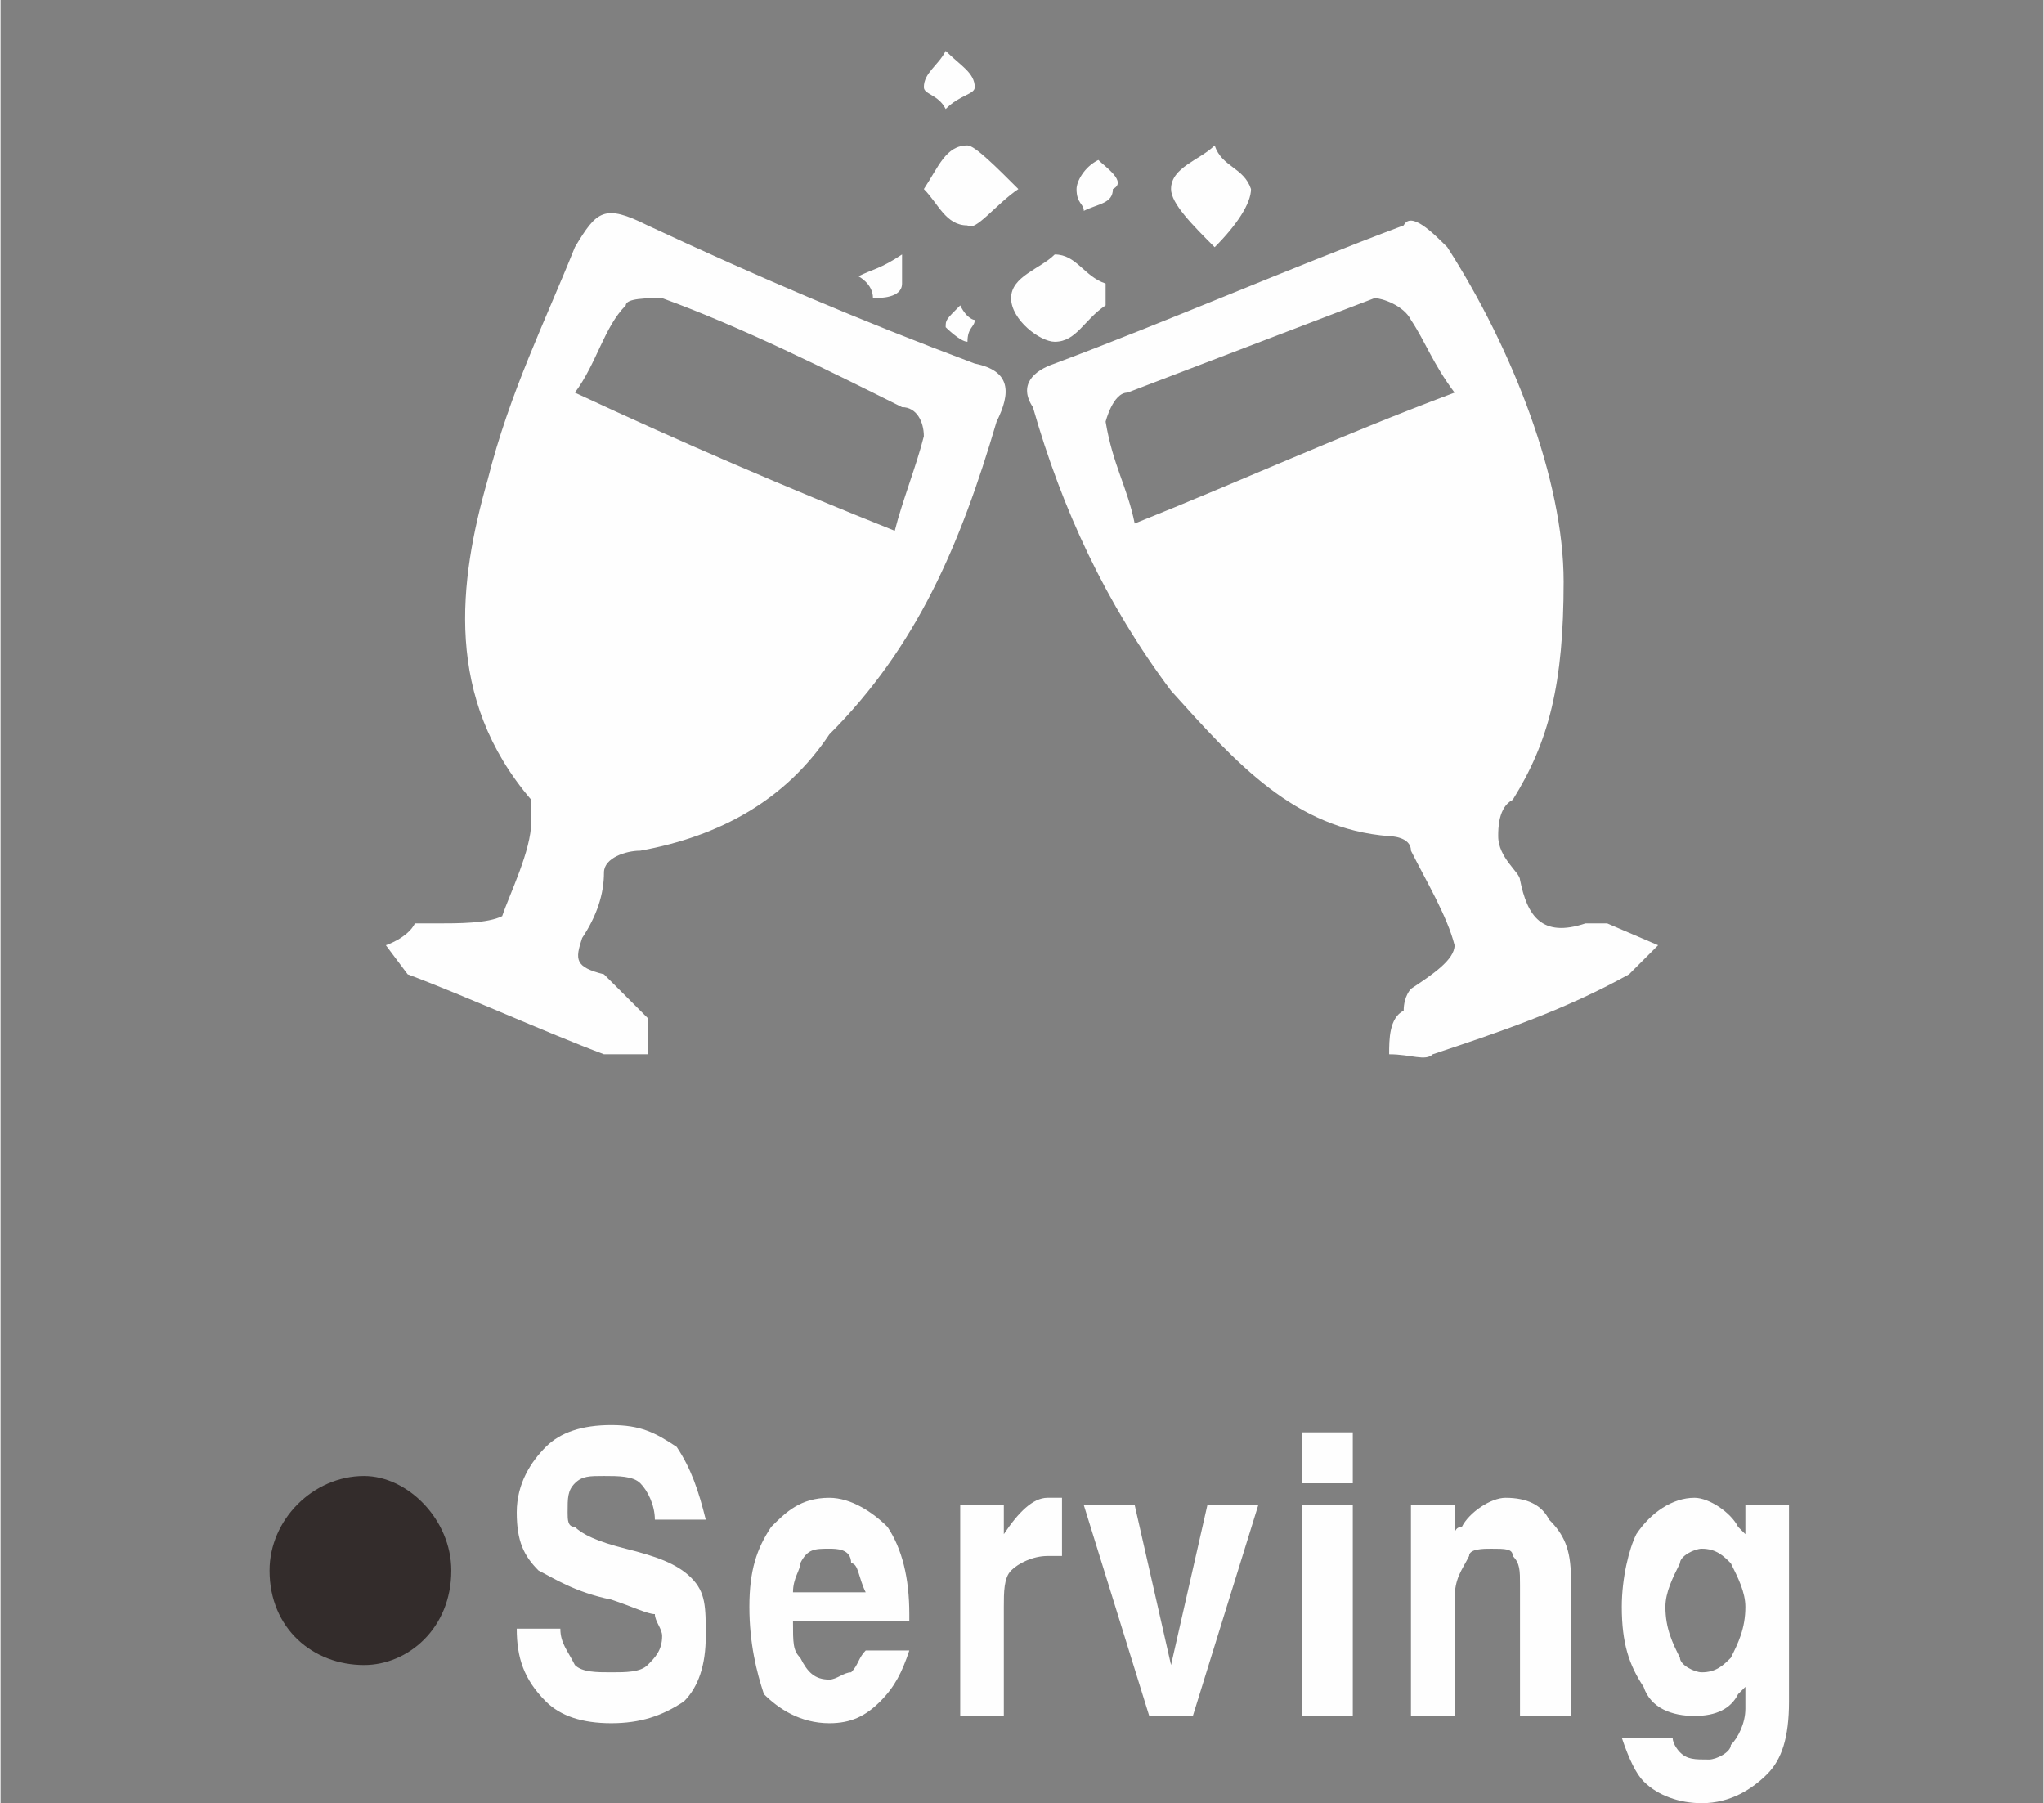 <?xml version="1.0" encoding="UTF-8"?>
<!DOCTYPE svg PUBLIC "-//W3C//DTD SVG 1.1//EN" "http://www.w3.org/Graphics/SVG/1.1/DTD/svg11.dtd">
<!-- Creator: CorelDRAW X8 -->
<svg xmlns="http://www.w3.org/2000/svg" xml:space="preserve" width="78.968mm" height="69.657mm" version="1.1" style="shape-rendering:geometricPrecision; text-rendering:geometricPrecision; image-rendering:optimizeQuality; fill-rule:evenodd; clip-rule:evenodd"
viewBox="0 0 281 248"
 xmlns:xlink="http://www.w3.org/1999/xlink">
 <rect x="0" y="0" width="281" height="248" fill="#808080" stroke="none"/>
 <defs>
  <style type="text/css">
   <![CDATA[
    .fil3 {fill:none;fill-rule:nonzero}
    .fil2 {fill:#332C2B}
    .fil1 {fill:#FEFEFE}
    .fil0 {fill:#FEFEFE;fill-rule:nonzero}
   ]]>
  </style>
 </defs>
 <g id="图层_x0020_1">
  <path class="fil0" d="M90 209l0 0c0,-2 -1,-4 -2,-5 -1,-1 -3,-1 -5,-1 -2,0 -3,0 -4,1 -1,1 -1,2 -1,4 0,1 0,2 1,2 1,1 3,2 7,3 4,1 7,2 9,4 2,2 2,4 2,8 0,4 -1,7 -3,9 -3,2 -6,3 -10,3 -4,0 -7,-1 -9,-3 -3,-3 -4,-6 -4,-10l0 0 6 0 0 0c0,2 1,3 2,5 1,1 3,1 5,1 2,0 4,0 5,-1 1,-1 2,-2 2,-4 0,-1 -1,-2 -1,-3 -1,0 -3,-1 -6,-2 -5,-1 -8,-3 -10,-4 -2,-2 -3,-4 -3,-8 0,-4 2,-7 4,-9 2,-2 5,-3 9,-3 4,0 6,1 9,3 2,3 3,6 4,10l0 0 -7 0zm24 28c-4,0 -7,-2 -9,-4 -1,-3 -2,-7 -2,-12 0,-5 1,-8 3,-11 2,-2 4,-4 8,-4 3,0 6,2 8,4 2,3 3,7 3,12 0,0 0,1 0,1l0 0 -16 0 0 0c0,3 0,4 1,5 1,2 2,3 4,3 1,0 2,-1 3,-1 1,-1 1,-2 2,-3l0 0 6 0 0 0c-1,3 -2,5 -4,7 -2,2 -4,3 -7,3zm5 -18l0 0c-1,-2 -1,-4 -2,-4 0,-2 -2,-2 -3,-2 -2,0 -3,0 -4,2 0,1 -1,2 -1,4l0 0 10 0zm13 17l0 -29 0 0 3 0 3 0 0 0 0 5 0 0 0 0c0,0 0,-1 0,-1 2,-3 4,-5 6,-5l2 0 0 8c-1,0 -2,0 -2,0 -2,0 -4,1 -5,2 -1,1 -1,3 -1,5l0 0 0 15 0 0 -3 0 -3 0zm17 -29l0 0 4 0 3 0 0 0 5 22 0 0 0 0 5 -22 0 0 4 0 3 0 0 0 -9 29 -3 0 -3 0 -9 -29zm30 29l0 -29 0 0 3 0 4 0 0 0 0 29 0 0 -4 0 -3 0zm0 -39l7 0 0 7 -7 0 0 -7zm15 39l0 -29 0 0 3 0 3 0 0 0 0 4 0 0 0 0c0,0 0,-1 1,-1 1,-2 4,-4 6,-4 3,0 5,1 6,3 2,2 3,4 3,8l0 19 0 0 -4 0 -3 0 0 0 0 -18c0,-2 0,-3 -1,-4 0,-1 -1,-1 -3,-1 -1,0 -3,0 -3,1 -1,2 -2,3 -2,6l0 0 0 16 0 0 -3 0 -3 0zm41 6c1,0 3,-1 3,-2 1,-1 2,-3 2,-5l0 -3 0 0 -1 1c-1,2 -3,3 -6,3 -3,0 -6,-1 -7,-4 -2,-3 -3,-6 -3,-11 0,-4 1,-8 2,-10 2,-3 5,-5 8,-5 2,0 5,2 6,4 0,0 1,1 1,1l0 0 0 -4 0 0 6 0 0 27c0,5 -1,8 -3,10 -2,2 -5,4 -9,4 -3,0 -6,-1 -8,-3 -1,-1 -2,-3 -3,-6l0 0 7 0 0 0c0,1 1,2 1,2 1,1 2,1 4,1zm-1 -29c-1,0 -3,1 -3,2 -1,2 -2,4 -2,6 0,3 1,5 2,7 0,1 2,2 3,2 2,0 3,-1 4,-2 1,-2 2,-4 2,-7 0,-2 -1,-4 -2,-6 -1,-1 -2,-2 -4,-2z"/>
  <path class="fil1" d="M215 80c0,14 -2,22 -7,30 -2,1 -2,4 -2,5 0,3 3,5 3,6 1,5 3,8 9,6l3 0 7 3 -4 4c-9,5 -18,8 -27,11 -1,1 -3,0 -6,0 0,-2 0,-5 2,-6 0,-2 1,-3 1,-3 3,-2 6,-4 6,-6 -1,-4 -4,-9 -6,-13 0,-2 -3,-2 -3,-2 -13,-1 -21,-10 -30,-20 -9,-12 -15,-25 -19,-39 -2,-3 0,-5 3,-6 16,-6 32,-13 48,-19 1,-2 4,1 6,3 9,14 16,32 16,46l0 0zm-15 -26c-3,-4 -4,-7 -6,-10 -1,-2 -4,-3 -5,-3l-34 13c-2,0 -3,4 -3,4 1,6 3,9 4,14 15,-6 28,-12 44,-18l0 0 0 0zm-140 73c3,0 7,0 9,-1 1,-3 4,-9 4,-13 0,-2 0,-3 0,-3 -12,-14 -10,-30 -6,-44 3,-12 8,-22 12,-32 3,-5 4,-6 10,-3 15,7 29,13 45,19 5,1 5,4 3,8 -5,17 -11,31 -23,43 -6,9 -15,14 -26,16 -2,0 -5,1 -5,3 0,3 -1,6 -3,9 -1,3 -1,4 3,5 2,2 5,5 6,6 0,2 0,5 0,5l-6 0c-8,-3 -19,-8 -27,-11l-3 -4c0,0 3,-1 4,-3l3 0zm63 -54c1,-4 3,-9 4,-13 0,-2 -1,-4 -3,-4 -10,-5 -22,-11 -33,-15 -2,0 -5,0 -5,1 -3,3 -4,8 -7,12 15,7 29,13 44,19l0 0zm17 -47c-3,2 -6,6 -7,5 -3,0 -4,-3 -6,-5 2,-3 3,-6 6,-6 1,0 4,3 7,6zm27 8c-3,-3 -6,-6 -6,-8 0,-3 4,-4 6,-6 1,3 4,3 5,6 0,2 -2,5 -5,8zm-15 8c-3,2 -4,5 -7,5 -2,0 -6,-3 -6,-6 0,-3 4,-4 6,-6 3,0 4,3 7,4l0 3 0 0zm-22 -35c2,2 4,3 4,5 0,1 -2,1 -4,3 -1,-2 -3,-2 -3,-3 0,-2 2,-3 3,-5zm21 15c1,1 4,3 2,4 0,2 -2,2 -4,3 0,-1 -1,-1 -1,-3 0,-1 1,-3 3,-4zm-19 20c1,2 2,2 2,2 0,1 -1,1 -1,3 -1,0 -3,-2 -3,-2 0,-1 0,-1 2,-3l0 0zm-8 -7c0,3 0,3 0,4 0,2 -3,2 -4,2 0,-2 -2,-3 -2,-3 2,-1 3,-1 6,-3l0 0z" p-id="15146"/>
  <path class="fil2" d="M50 203c6,0 12,6 12,13 0,8 -6,13 -12,13 -7,0 -13,-5 -13,-13 0,-7 6,-13 13,-13z"/>
  <rect class="fil3" width="281" height="237"/>
 </g>
</svg>
